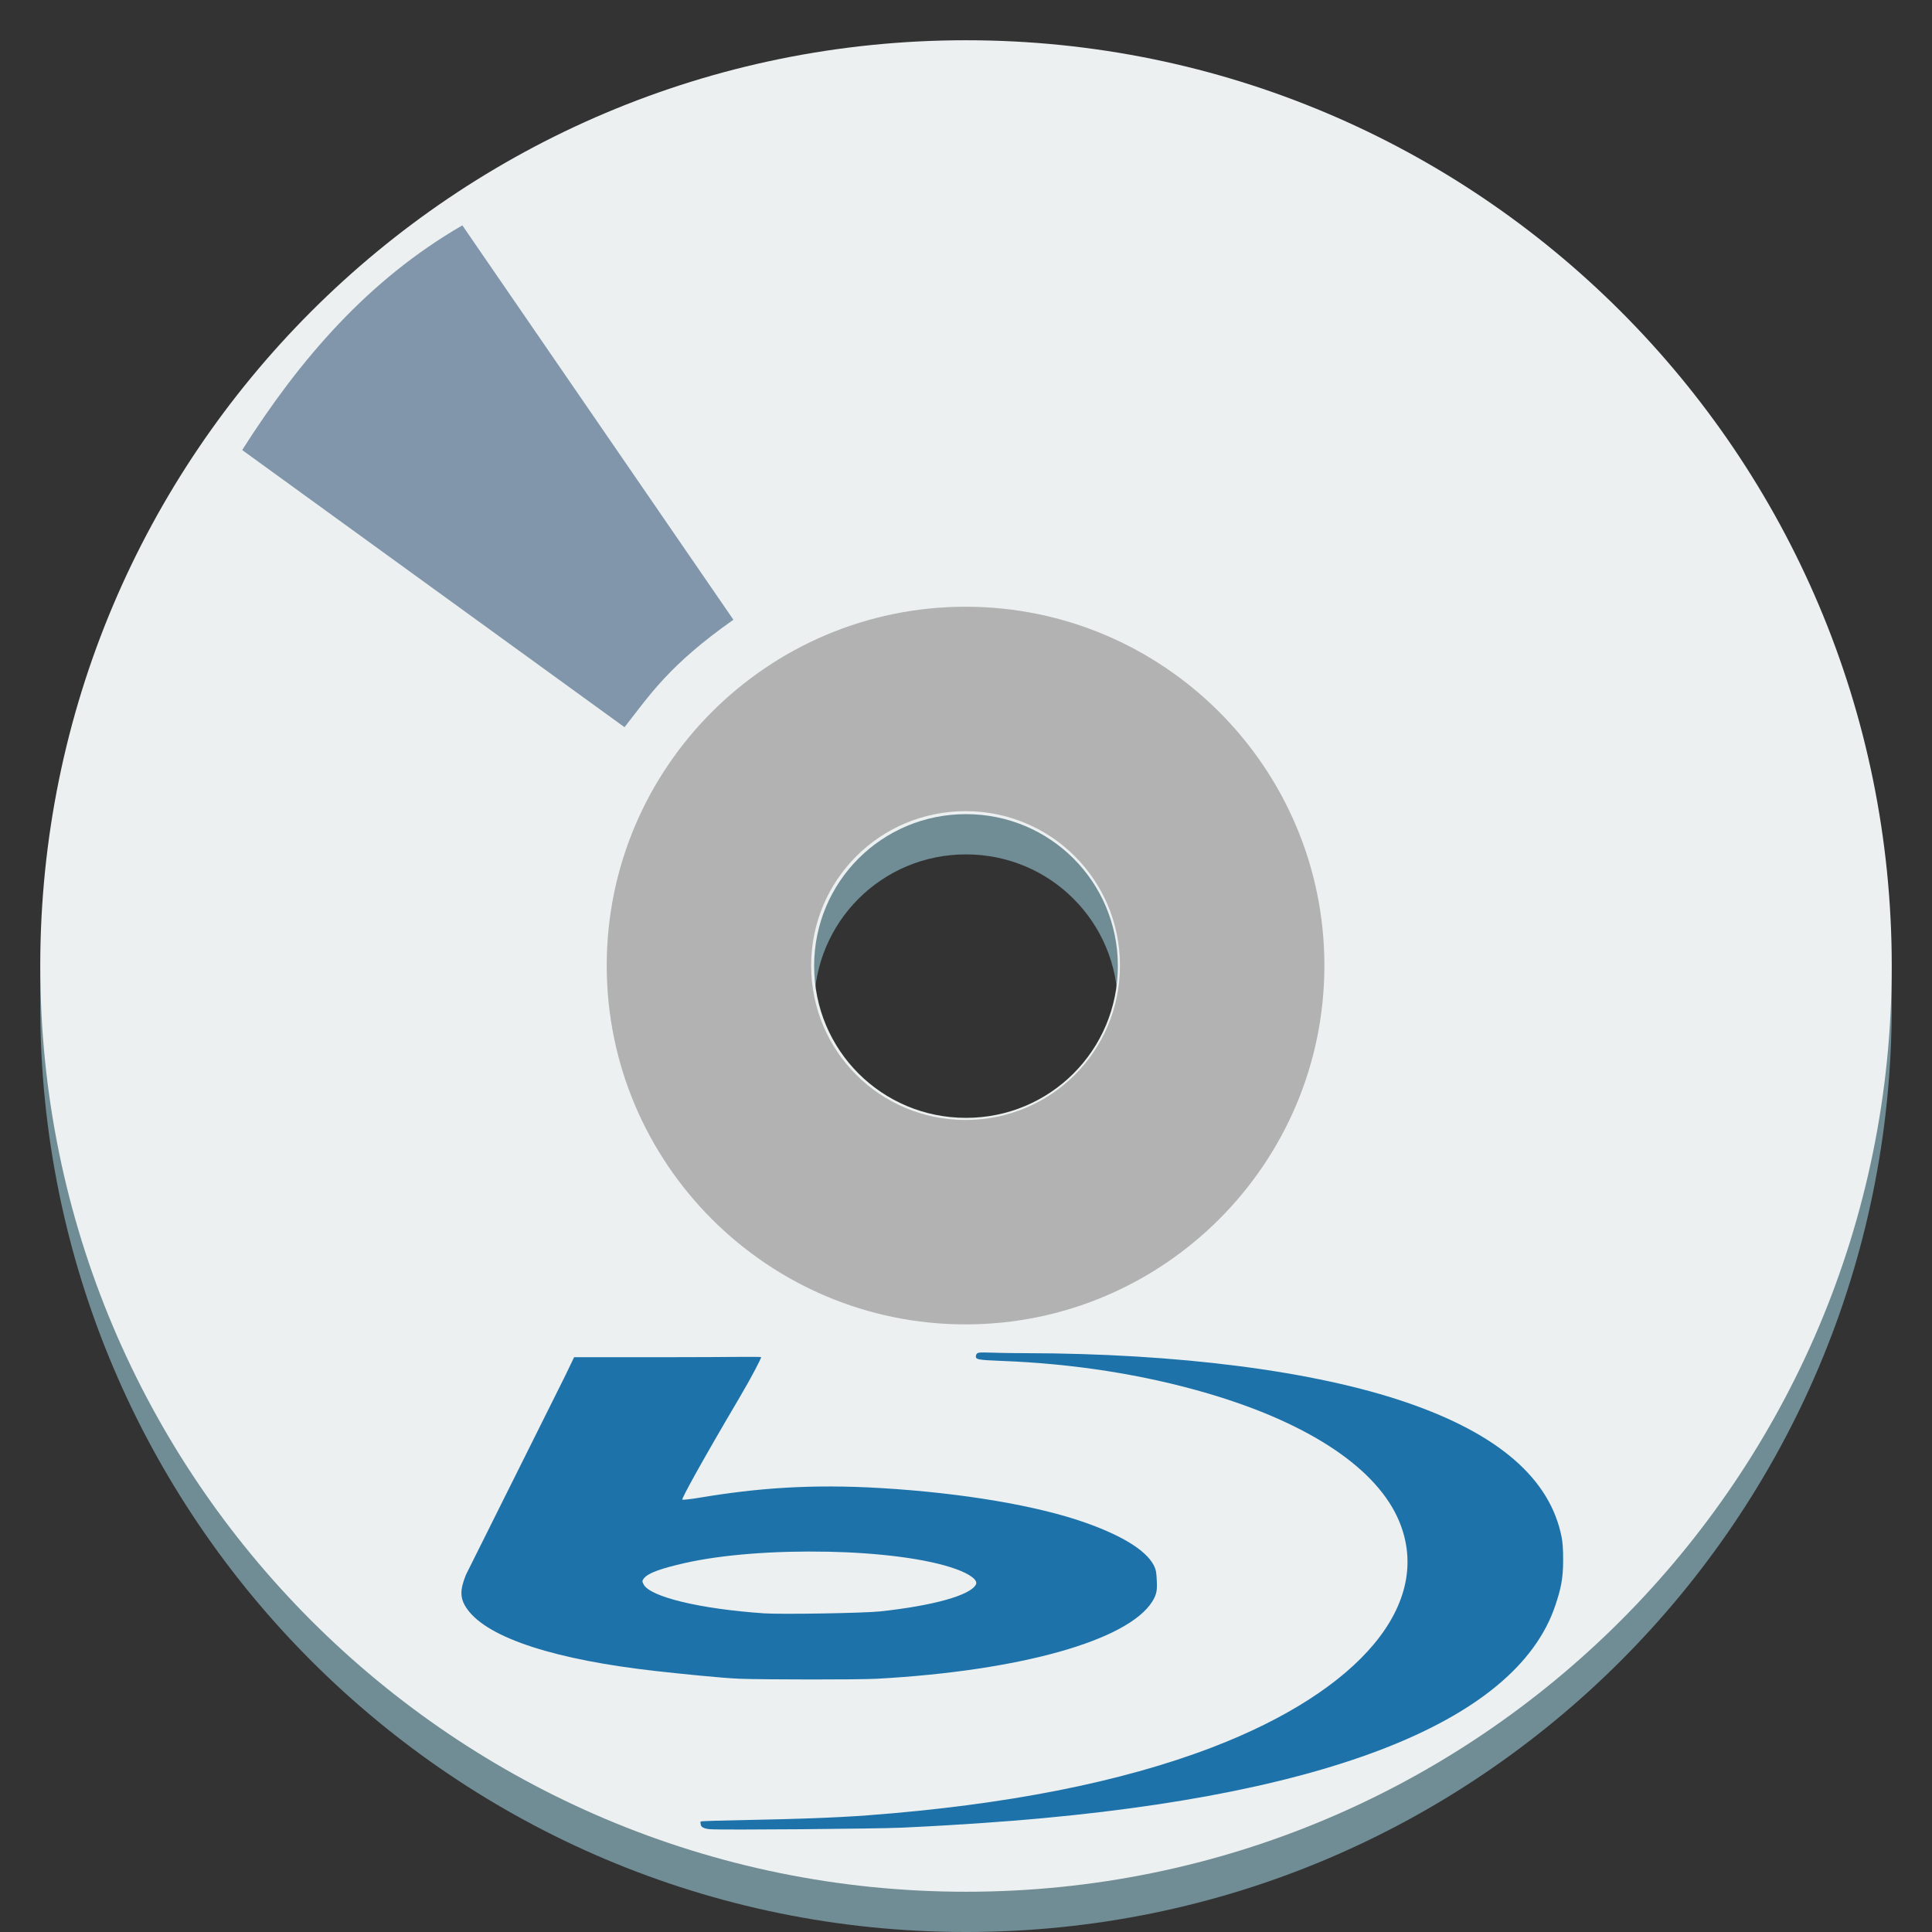 <svg width="48" version="1.1" xmlns="http://www.w3.org/2000/svg" height="48">
<rect width="100%" height="100%" fill="#333333" stroke="none"/>
<defs id="defs17">
<clipPath id="clipPath4248-9" clipPathUnits="userSpaceOnUse">
<path style="opacity:.79;fill:#666;stroke:none;stroke-linejoin:round;stroke-width:7.2" id="path4250-5" d="m 372.844,260.938 c -117.497,0 -212.844,95.347 -212.844,212.844 0,117.497 95.347,212.875 212.844,212.875 117.497,0 212.875,-95.378 212.875,-212.875 0,-117.497 -95.378,-212.844 -212.875,-212.844 z  m 0,160 c 29.177,0 52.875,23.667 52.875,52.844 0,29.177 -23.698,52.875 -52.875,52.875 -29.177,0 -52.844,-23.698 -52.844,-52.875 0,-29.177 23.667,-52.844 52.844,-52.844 z "/>
</clipPath>
<clipPath id="clipPath4244" clipPathUnits="userSpaceOnUse">
<path style="opacity:.79;fill:#666;stroke:none;stroke-linejoin:round;stroke-width:7.2" id="path4246" d="m 372.844,260.938 c -117.497,0 -212.844,95.347 -212.844,212.844 0,117.497 95.347,212.875 212.844,212.875 117.497,0 212.875,-95.378 212.875,-212.875 0,-117.497 -95.378,-212.844 -212.875,-212.844 z  m 0,160 c 29.177,0 52.875,23.667 52.875,52.844 0,29.177 -23.698,52.875 -52.875,52.875 -29.177,0 -52.844,-23.698 -52.844,-52.875 0,-29.177 23.667,-52.844 52.844,-52.844 z "/>
</clipPath>
<clipPath id="clipPath4240" clipPathUnits="userSpaceOnUse">
<path style="opacity:.79;fill:#666;stroke:none;stroke-linejoin:round;stroke-width:7.2" id="path4242" d="m 372.844,260.938 c -117.497,0 -212.844,95.347 -212.844,212.844 0,117.497 95.347,212.875 212.844,212.875 117.497,0 212.875,-95.378 212.875,-212.875 0,-117.497 -95.378,-212.844 -212.875,-212.844 z  m 0,160 c 29.177,0 52.875,23.667 52.875,52.844 0,29.177 -23.698,52.875 -52.875,52.875 -29.177,0 -52.844,-23.698 -52.844,-52.875 0,-29.177 23.667,-52.844 52.844,-52.844 z "/>
</clipPath>
<clipPath id="clipPath4100" clipPathUnits="userSpaceOnUse">
<path style="opacity:.46;stroke:none" id="path4102" d="m 664.335,-117.707 0,281.089 282.309,0 0,-281.089 -282.309,0 z  m 140.769,29.477 c 64.079,0 115.98,51.966 115.98,116.045 0,64.078 -51.901,116.045 -115.98,116.045 -64.079,0 -116.045,-51.965 -116.045,-116.045 0,-64.079 51.965,-116.045 116.045,-116.045 z  m -.321,100.825 c -8.541,0 -15.477,6.935 -15.477,15.477 0,8.543 6.936,15.477 15.477,15.477 8.541,0 15.477,-6.934 15.477,-15.477 0,-8.542 -6.936,-15.477 -15.477,-15.477 z "/>
</clipPath>
<clipPath id="clipPath4248" clipPathUnits="userSpaceOnUse">
<path style="opacity:.79;fill:#666;stroke:none;stroke-linejoin:round;stroke-width:7.2" id="path4250" d="m 372.844,260.938 c -117.497,0 -212.844,95.347 -212.844,212.844 0,117.497 95.347,212.875 212.844,212.875 117.497,0 212.875,-95.378 212.875,-212.875 0,-117.497 -95.378,-212.844 -212.875,-212.844 z  m 0,160 c 29.177,0 52.875,23.667 52.875,52.844 0,29.177 -23.698,52.875 -52.875,52.875 -29.177,0 -52.844,-23.698 -52.844,-52.875 0,-29.177 23.667,-52.844 52.844,-52.844 z "/>
</clipPath>
<clipPath id="clipPath4244-5" clipPathUnits="userSpaceOnUse">
<path style="opacity:.79;fill:#666;stroke:none;stroke-linejoin:round;stroke-width:7.2" id="path4246-3" d="m 372.844,260.938 c -117.497,0 -212.844,95.347 -212.844,212.844 0,117.497 95.347,212.875 212.844,212.875 117.497,0 212.875,-95.378 212.875,-212.875 0,-117.497 -95.378,-212.844 -212.875,-212.844 z  m 0,160 c 29.177,0 52.875,23.667 52.875,52.844 0,29.177 -23.698,52.875 -52.875,52.875 -29.177,0 -52.844,-23.698 -52.844,-52.875 0,-29.177 23.667,-52.844 52.844,-52.844 z "/>
</clipPath>
<clipPath id="clipPath4232" clipPathUnits="userSpaceOnUse">
<path style="opacity:.79;fill:#666;stroke:none;stroke-linejoin:round;stroke-width:7.2" id="path4234" d="m 372.844,260.938 c -117.497,0 -212.844,95.347 -212.844,212.844 0,117.497 95.347,212.875 212.844,212.875 117.497,0 212.875,-95.378 212.875,-212.875 0,-117.497 -95.378,-212.844 -212.875,-212.844 z  m 0,160 c 29.177,0 52.875,23.667 52.875,52.844 0,29.177 -23.698,52.875 -52.875,52.875 -29.177,0 -52.844,-23.698 -52.844,-52.875 0,-29.177 23.667,-52.844 52.844,-52.844 z "/>
</clipPath>
<clipPath id="clipPath3987" clipPathUnits="userSpaceOnUse">
<path style="fill:#0266c4;stroke:none;fill-opacity:.677" id="path3989" d="m 233.718,-86.195 c -63.346,0 -114.702,51.356 -114.702,114.702 0,63.346 51.356,114.702 114.702,114.702 63.346,0 114.702,-51.356 114.702,-114.702 0,-63.346 -51.356,-114.702 -114.702,-114.702 z  m 0,69.063 c 25.206,0 45.639,20.433 45.639,45.639 0,25.206 -20.433,45.639 -45.639,45.639 -25.206,0 -45.639,-20.433 -45.639,-45.639 0,-25.206 20.433,-45.639 45.639,-45.639 z "/>
</clipPath>
<clipPath id="clipPath4232-3" clipPathUnits="userSpaceOnUse">
<path style="opacity:.79;fill:#666;stroke:none;stroke-linejoin:round;stroke-width:7.2" id="path4234-6" d="m 372.844,260.938 c -117.497,0 -212.844,95.347 -212.844,212.844 0,117.497 95.347,212.875 212.844,212.875 117.497,0 212.875,-95.378 212.875,-212.875 0,-117.497 -95.378,-212.844 -212.875,-212.844 z  m 0,160 c 29.177,0 52.875,23.667 52.875,52.844 0,29.177 -23.698,52.875 -52.875,52.875 -29.177,0 -52.844,-23.698 -52.844,-52.875 0,-29.177 23.667,-52.844 52.844,-52.844 z "/>
</clipPath>
<clipPath id="clipPath4236-0" clipPathUnits="userSpaceOnUse">
<path style="opacity:.79;fill:#666;stroke:none;stroke-linejoin:round;stroke-width:7.2" id="path4238-3" d="m 372.844,260.938 c -117.497,0 -212.844,95.347 -212.844,212.844 0,117.497 95.347,212.875 212.844,212.875 117.497,0 212.875,-95.378 212.875,-212.875 0,-117.497 -95.378,-212.844 -212.875,-212.844 z  m 0,160 c 29.177,0 52.875,23.667 52.875,52.844 0,29.177 -23.698,52.875 -52.875,52.875 -29.177,0 -52.844,-23.698 -52.844,-52.875 0,-29.177 23.667,-52.844 52.844,-52.844 z "/>
</clipPath>
<clipPath id="clipPath4240-8" clipPathUnits="userSpaceOnUse">
<path style="opacity:.79;fill:#666;stroke:none;stroke-linejoin:round;stroke-width:7.2" id="path4242-6" d="m 372.844,260.938 c -117.497,0 -212.844,95.347 -212.844,212.844 0,117.497 95.347,212.875 212.844,212.875 117.497,0 212.875,-95.378 212.875,-212.875 0,-117.497 -95.378,-212.844 -212.875,-212.844 z  m 0,160 c 29.177,0 52.875,23.667 52.875,52.844 0,29.177 -23.698,52.875 -52.875,52.875 -29.177,0 -52.844,-23.698 -52.844,-52.875 0,-29.177 23.667,-52.844 52.844,-52.844 z "/>
</clipPath>
<clipPath id="clipPath4236" clipPathUnits="userSpaceOnUse">
<path style="opacity:.79;fill:#666;stroke:none;stroke-linejoin:round;stroke-width:7.2" id="path4238" d="m 372.844,260.938 c -117.497,0 -212.844,95.347 -212.844,212.844 0,117.497 95.347,212.875 212.844,212.875 117.497,0 212.875,-95.378 212.875,-212.875 0,-117.497 -95.378,-212.844 -212.875,-212.844 z  m 0,160 c 29.177,0 52.875,23.667 52.875,52.844 0,29.177 -23.698,52.875 -52.875,52.875 -29.177,0 -52.844,-23.698 -52.844,-52.875 0,-29.177 23.667,-52.844 52.844,-52.844 z "/>
</clipPath>
</defs>
<g style="stroke:#003bc3;stroke-linecap:square;fill-rule:evenodd;stroke-width:0">
<g style="stroke-miterlimit:2">
<path style="fill:#708c94" id="path4157" d="m 24,2 c -12.707,0 -23,10.293 -23,23 0,12.707 10.293,23 23,23 12.707,0 23,-10.293 23,-23 0,-12.707 -10.293,-23 -23,-23 Z  m 0,19.227 c 2.091,0 3.773,1.682 3.773,3.773 0,2.091 -1.682,3.773 -3.773,3.773 -2.091,0 -3.773,-1.682 -3.773,-3.773 0,-2.091 1.682,-3.773 3.773,-3.773 z "/>
<path style="fill:#ecf0f1" id="shape011" d="m 24,1 c -12.707,0 -23,10.293 -23,23 1.55431e-15,12.707 10.293,23 23,23 12.707,0 23,-10.293 23,-23 0,-12.707 -10.293,-23 -23,-23 Z  m 0,19.227 c 2.091,0 3.773,1.682 3.773,3.773 0,2.091 -1.682,3.773 -3.773,3.773 -2.091,0 -3.773,-1.682 -3.773,-3.773 0,-2.091 1.682,-3.773 3.773,-3.773 z "/>
<path style="fill:#b2b2b2" id="shape11" d="m 23.989,15.074 c -4.917,0 -8.915,3.998 -8.915,8.915 0,4.917 3.998,8.915 8.915,8.915 4.917,0 8.915,-3.998 8.915,-8.915 0,-4.917 -3.998,-8.915 -8.915,-8.915 z  m 0,5.079 c 2.126,0 3.836,1.71 3.836,3.836 0,2.126 -1.71,3.836 -3.836,3.836 -2.126,0 -3.836,-1.71 -3.836,-3.836 0,-2.126 1.71,-3.836 3.836,-3.836 z "/>
</g>
<path style="fill:#8196ab;stroke-linejoin:bevel" id="shape1" d="m 18.221,15.397 c -1.611,1.136 -2.069,1.862 -2.705,2.67 l -9.499,-6.886 c 1.436,-2.261 3.132,-4.231 5.47,-5.582 Z "/>
</g>
<g style="fill:#1e72aa;stroke:none">
<path id="path4641" d="m 24.284,33.619 c 0.069,-0.038 0.273,-0.001 1.19,0 3.798,0.007 7.195,0.441 9.484,1.229 2.286,0.786 3.557,1.9 3.84,3.341 0.021,0.106 0.04,0.288 0.038,0.576 0,0.48 -0.066,0.733 -0.192,1.114 -0.982,2.95 -5.882,4.843 -14.246,5.414 -0.537,0.037 -1.101,0.073 -1.997,0.115 -0.585,0.028 -4.465,0.062 -4.761,0.038 -0.174,-0.014 -0.224,-0.064 -0.23,-0.115 -0.005,-0.031 -0.013,-0.066 0,-0.077 0.011,-0.011 0.555,-0.025 1.19,-0.038 1.178,-0.024 2.097,-0.051 2.957,-0.115 3.414,-0.256 6.296,-0.82 8.563,-1.69 3.677,-1.411 5.487,-3.566 4.646,-5.606 -0.538,-1.305 -2.217,-2.44 -4.761,-3.187 -1.593,-0.468 -3.341,-0.739 -5.107,-0.806 -0.617,-0.024 -0.652,-0.037 -0.653,-0.115 0,-0.022 0.015,-0.064 0.038,-0.077 z "/>
<path id="path4639" d="m 14.264,33.719 -.23,.478 -2.458,4.928 c -0.157,0.39 -0.153,0.598 0.038,0.861 0.526,0.726 2.234,1.257 4.685,1.531 0.5,0.056 1.614,0.173 2.074,0.191 0.575,0.022 2.954,0.026 3.417,0 3.602,-0.2 6.23,-0.96 6.835,-1.914 0.117,-0.184 0.127,-0.298 0.115,-0.526 -0.009,-0.152 -0.007,-0.251 -0.077,-0.383 -0.207,-0.388 -0.826,-0.746 -1.69,-1.052 -1.202,-0.427 -3.064,-0.74 -5.069,-0.861 -1.753,-0.106 -3.108,-0 -4.531,0.239 -0.237,0.04 -0.416,0.055 -0.422,0.048 -0.02,-0.025 0.472,-0.927 1.421,-2.535 0.315,-0.534 0.546,-0.987 0.538,-1.005 -0.01,-0.019 -0.773,0 -2.304,0 h -2.342 z  m 6.297,4.832 c 1.273,0.027 2.473,0.173 3.187,0.431 0.35,0.126 0.553,0.275 0.499,0.383 -0.134,0.269 -1.057,0.527 -2.381,0.67 -0.408,0.043 -2.455,0.077 -2.88,0.048 -1.62,-0.111 -2.835,-0.413 -2.995,-0.718 -0.036,-0.069 -0.041,-0.087 0,-0.143 0.108,-0.149 0.477,-0.263 0.998,-0.383 0.966,-0.222 2.298,-0.314 3.571,-0.287 z "/>
</g>
</svg>
